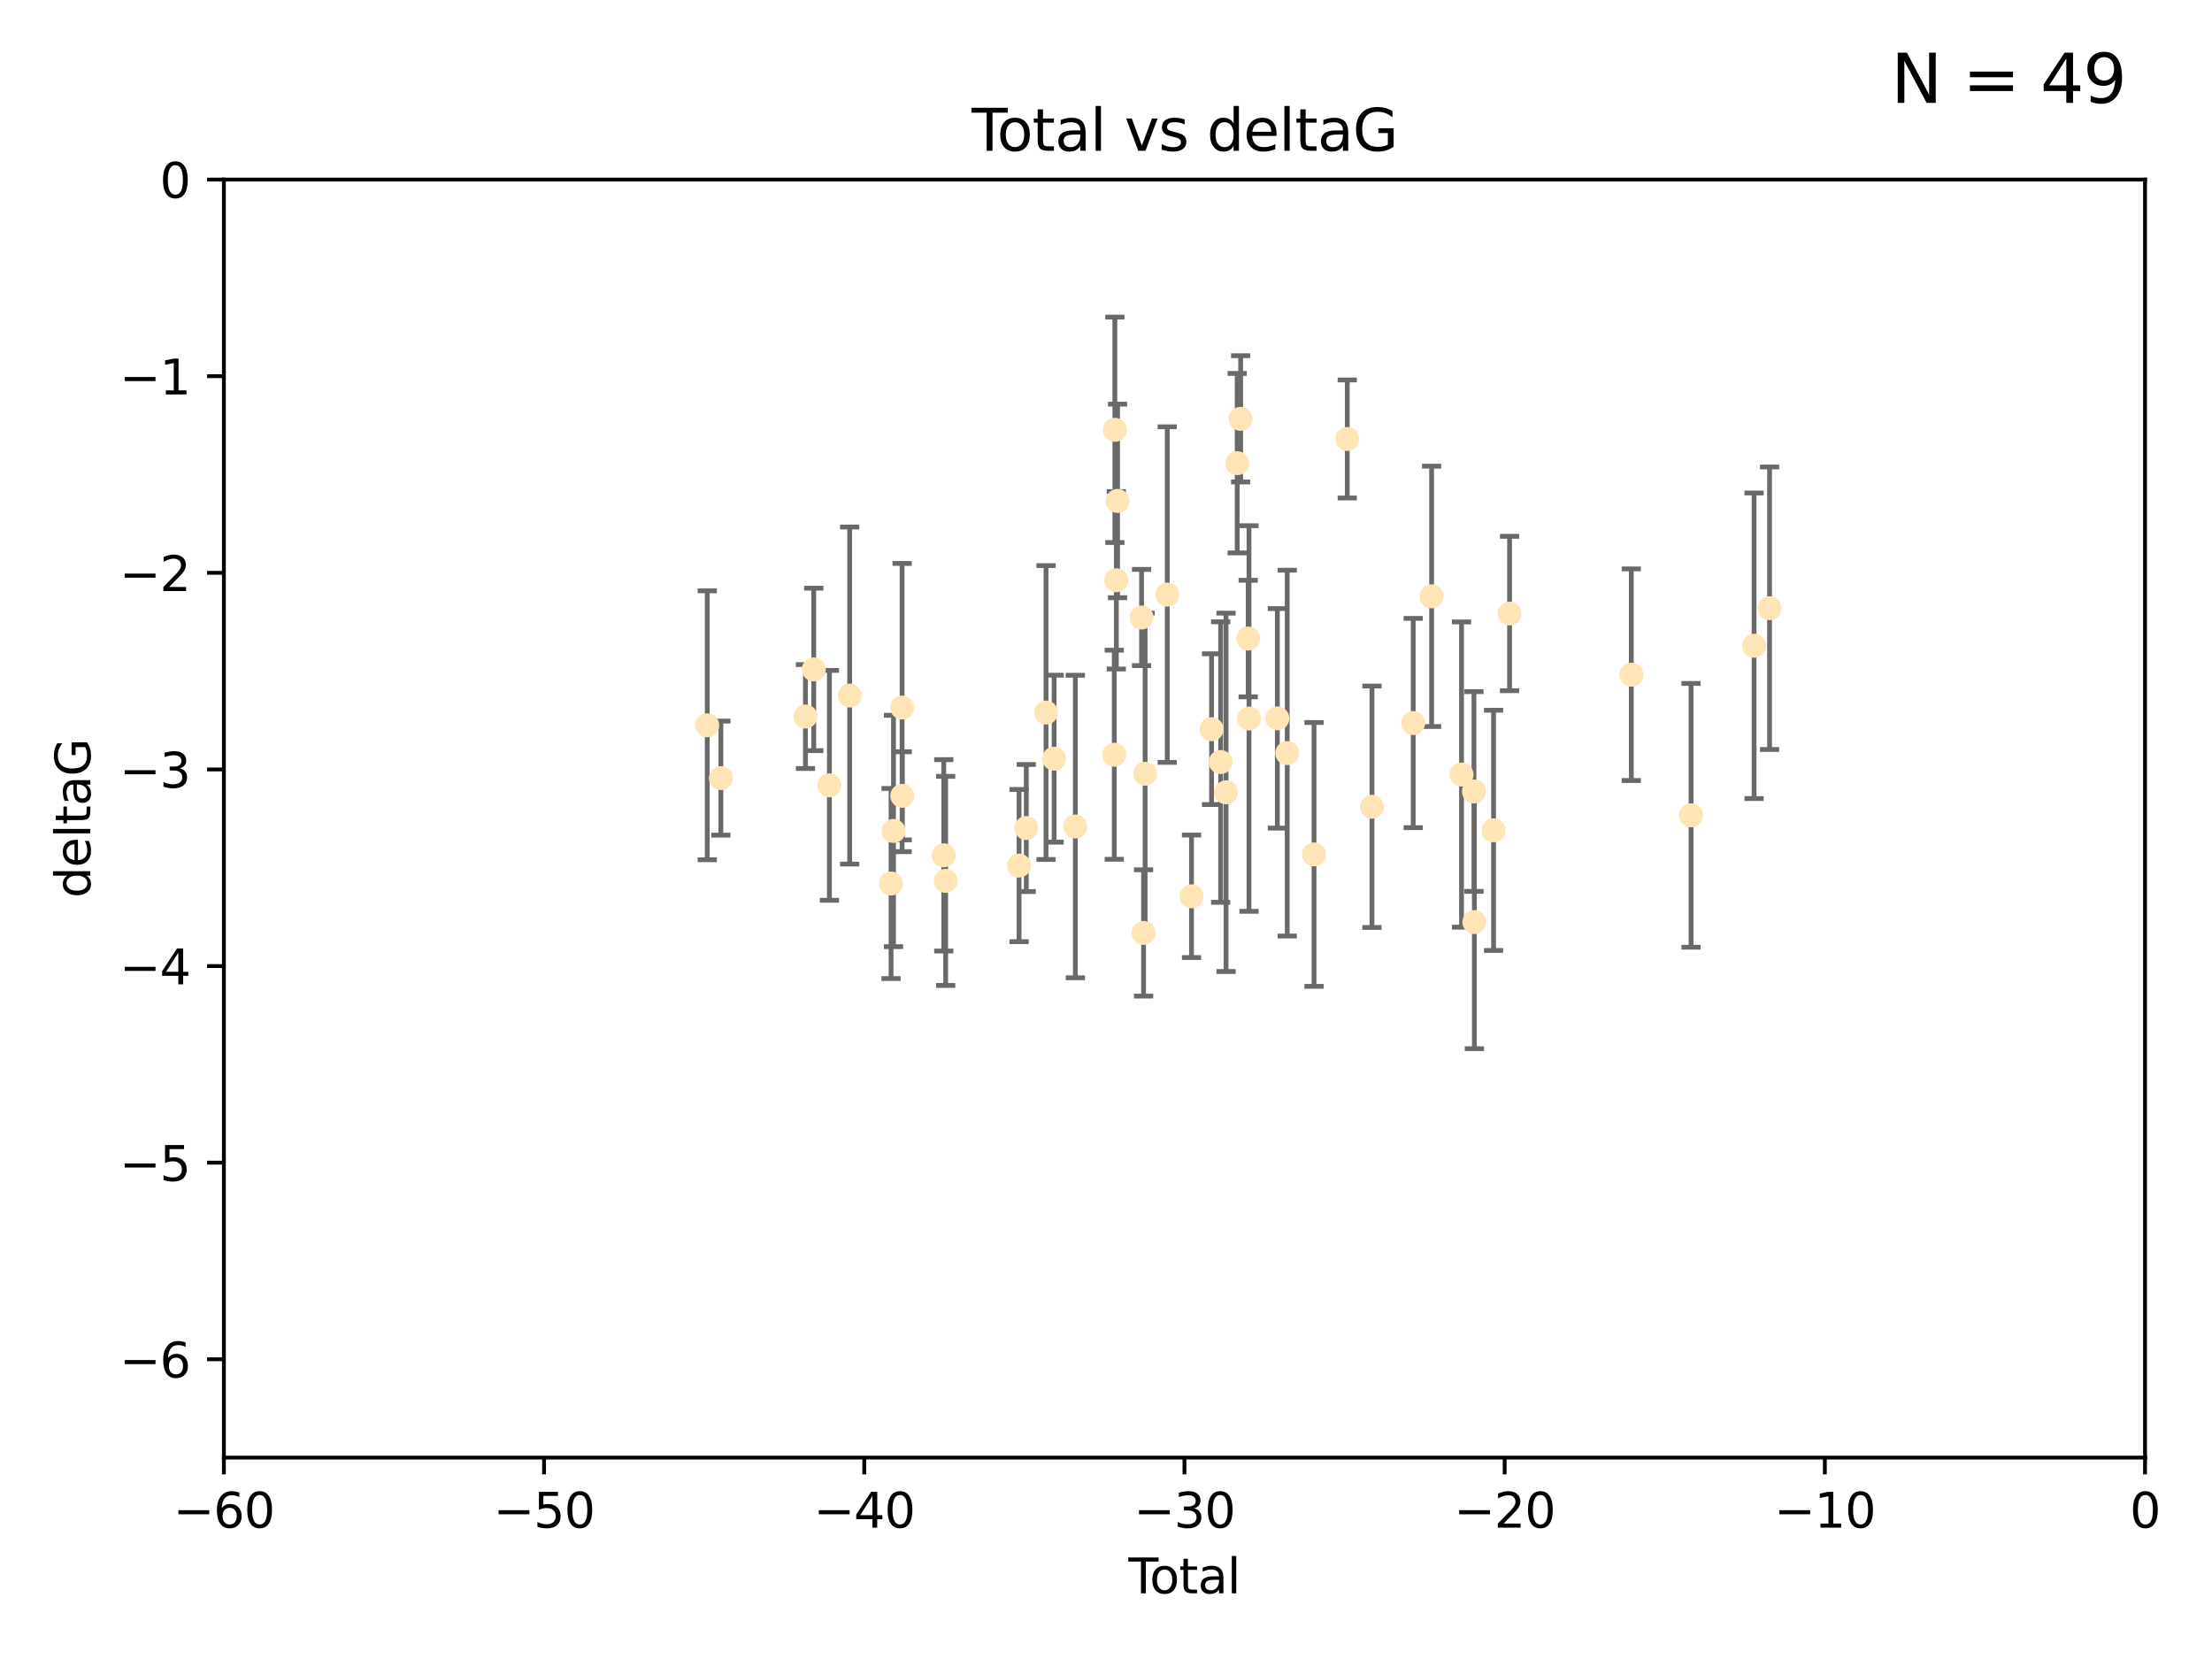<?xml version="1.0" encoding="utf-8" standalone="no"?>
<!DOCTYPE svg PUBLIC "-//W3C//DTD SVG 1.1//EN"
  "http://www.w3.org/Graphics/SVG/1.1/DTD/svg11.dtd">
<svg xmlns:xlink="http://www.w3.org/1999/xlink" width="460.8pt" height="345.6pt" viewBox="0 0 460.8 345.6" xmlns="http://www.w3.org/2000/svg" version="1.1">
 <defs>
  <style type="text/css">*{stroke-linejoin: round; stroke-linecap: butt}</style>
 </defs>
 <g id="figure_1">
  <g id="patch_1">
   <path d="M 0 345.6 
L 460.8 345.6 
L 460.8 0 
L 0 0 
z
" style="fill: #ffffff"/>
  </g>
  <g id="axes_1">
   <g id="patch_2">
    <path d="M 46.64 303.64 
L 446.85 303.64 
L 446.85 37.411 
L 46.64 37.411 
z
" style="fill: #ffffff"/>
   </g>
   <g id="PathCollection_1">
    <defs>
     <path id="mcb93e9daf8" d="M 0 1.118 
C 0.297 1.118 0.581 1 0.791 0.791 
C 1 0.581 1.118 0.297 1.118 0 
C 1.118 -0.297 1 -0.581 0.791 -0.791 
C 0.581 -1 0.297 -1.118 0 -1.118 
C -0.297 -1.118 -0.581 -1 -0.791 -0.791 
C -1 -0.581 -1.118 -0.297 -1.118 0 
C -1.118 0.297 -1 0.581 -0.791 0.791 
C -0.581 1 -0.297 1.118 0 1.118 
z
" style="stroke: #ffe4b5"/>
    </defs>
    <g clip-path="url(#pc09e47e250)">
     <use xlink:href="#mcb93e9daf8" x="147.331" y="151.093" style="fill: #ffe4b5; stroke: #ffe4b5"/>
     <use xlink:href="#mcb93e9daf8" x="150.173" y="162.096" style="fill: #ffe4b5; stroke: #ffe4b5"/>
     <use xlink:href="#mcb93e9daf8" x="167.795" y="149.269" style="fill: #ffe4b5; stroke: #ffe4b5"/>
     <use xlink:href="#mcb93e9daf8" x="169.52" y="139.451" style="fill: #ffe4b5; stroke: #ffe4b5"/>
     <use xlink:href="#mcb93e9daf8" x="172.784" y="163.605" style="fill: #ffe4b5; stroke: #ffe4b5"/>
     <use xlink:href="#mcb93e9daf8" x="177" y="144.895" style="fill: #ffe4b5; stroke: #ffe4b5"/>
     <use xlink:href="#mcb93e9daf8" x="185.622" y="184.051" style="fill: #ffe4b5; stroke: #ffe4b5"/>
     <use xlink:href="#mcb93e9daf8" x="186.133" y="173.104" style="fill: #ffe4b5; stroke: #ffe4b5"/>
     <use xlink:href="#mcb93e9daf8" x="187.923" y="147.394" style="fill: #ffe4b5; stroke: #ffe4b5"/>
     <use xlink:href="#mcb93e9daf8" x="187.953" y="165.786" style="fill: #ffe4b5; stroke: #ffe4b5"/>
     <use xlink:href="#mcb93e9daf8" x="196.605" y="178.178" style="fill: #ffe4b5; stroke: #ffe4b5"/>
     <use xlink:href="#mcb93e9daf8" x="196.999" y="183.504" style="fill: #ffe4b5; stroke: #ffe4b5"/>
     <use xlink:href="#mcb93e9daf8" x="212.29" y="180.314" style="fill: #ffe4b5; stroke: #ffe4b5"/>
     <use xlink:href="#mcb93e9daf8" x="213.792" y="172.492" style="fill: #ffe4b5; stroke: #ffe4b5"/>
     <use xlink:href="#mcb93e9daf8" x="217.91" y="148.435" style="fill: #ffe4b5; stroke: #ffe4b5"/>
     <use xlink:href="#mcb93e9daf8" x="219.589" y="158.047" style="fill: #ffe4b5; stroke: #ffe4b5"/>
     <use xlink:href="#mcb93e9daf8" x="224.013" y="172.182" style="fill: #ffe4b5; stroke: #ffe4b5"/>
     <use xlink:href="#mcb93e9daf8" x="232.122" y="157.227" style="fill: #ffe4b5; stroke: #ffe4b5"/>
     <use xlink:href="#mcb93e9daf8" x="232.245" y="89.537" style="fill: #ffe4b5; stroke: #ffe4b5"/>
     <use xlink:href="#mcb93e9daf8" x="232.552" y="120.882" style="fill: #ffe4b5; stroke: #ffe4b5"/>
     <use xlink:href="#mcb93e9daf8" x="232.81" y="104.354" style="fill: #ffe4b5; stroke: #ffe4b5"/>
     <use xlink:href="#mcb93e9daf8" x="237.81" y="128.636" style="fill: #ffe4b5; stroke: #ffe4b5"/>
     <use xlink:href="#mcb93e9daf8" x="238.227" y="194.346" style="fill: #ffe4b5; stroke: #ffe4b5"/>
     <use xlink:href="#mcb93e9daf8" x="238.551" y="161.2" style="fill: #ffe4b5; stroke: #ffe4b5"/>
     <use xlink:href="#mcb93e9daf8" x="243.161" y="123.863" style="fill: #ffe4b5; stroke: #ffe4b5"/>
     <use xlink:href="#mcb93e9daf8" x="248.213" y="186.716" style="fill: #ffe4b5; stroke: #ffe4b5"/>
     <use xlink:href="#mcb93e9daf8" x="252.395" y="151.902" style="fill: #ffe4b5; stroke: #ffe4b5"/>
     <use xlink:href="#mcb93e9daf8" x="254.283" y="158.751" style="fill: #ffe4b5; stroke: #ffe4b5"/>
     <use xlink:href="#mcb93e9daf8" x="255.407" y="165.056" style="fill: #ffe4b5; stroke: #ffe4b5"/>
     <use xlink:href="#mcb93e9daf8" x="257.73" y="96.489" style="fill: #ffe4b5; stroke: #ffe4b5"/>
     <use xlink:href="#mcb93e9daf8" x="258.45" y="87.252" style="fill: #ffe4b5; stroke: #ffe4b5"/>
     <use xlink:href="#mcb93e9daf8" x="260.021" y="133.023" style="fill: #ffe4b5; stroke: #ffe4b5"/>
     <use xlink:href="#mcb93e9daf8" x="260.189" y="149.679" style="fill: #ffe4b5; stroke: #ffe4b5"/>
     <use xlink:href="#mcb93e9daf8" x="266.094" y="149.646" style="fill: #ffe4b5; stroke: #ffe4b5"/>
     <use xlink:href="#mcb93e9daf8" x="268.156" y="156.886" style="fill: #ffe4b5; stroke: #ffe4b5"/>
     <use xlink:href="#mcb93e9daf8" x="273.735" y="177.992" style="fill: #ffe4b5; stroke: #ffe4b5"/>
     <use xlink:href="#mcb93e9daf8" x="280.661" y="91.447" style="fill: #ffe4b5; stroke: #ffe4b5"/>
     <use xlink:href="#mcb93e9daf8" x="285.803" y="168.063" style="fill: #ffe4b5; stroke: #ffe4b5"/>
     <use xlink:href="#mcb93e9daf8" x="294.397" y="150.623" style="fill: #ffe4b5; stroke: #ffe4b5"/>
     <use xlink:href="#mcb93e9daf8" x="298.231" y="124.229" style="fill: #ffe4b5; stroke: #ffe4b5"/>
     <use xlink:href="#mcb93e9daf8" x="304.464" y="161.352" style="fill: #ffe4b5; stroke: #ffe4b5"/>
     <use xlink:href="#mcb93e9daf8" x="307.055" y="164.883" style="fill: #ffe4b5; stroke: #ffe4b5"/>
     <use xlink:href="#mcb93e9daf8" x="307.139" y="192.085" style="fill: #ffe4b5; stroke: #ffe4b5"/>
     <use xlink:href="#mcb93e9daf8" x="311.139" y="172.978" style="fill: #ffe4b5; stroke: #ffe4b5"/>
     <use xlink:href="#mcb93e9daf8" x="314.472" y="127.806" style="fill: #ffe4b5; stroke: #ffe4b5"/>
     <use xlink:href="#mcb93e9daf8" x="339.829" y="140.551" style="fill: #ffe4b5; stroke: #ffe4b5"/>
     <use xlink:href="#mcb93e9daf8" x="352.276" y="169.85" style="fill: #ffe4b5; stroke: #ffe4b5"/>
     <use xlink:href="#mcb93e9daf8" x="365.409" y="134.525" style="fill: #ffe4b5; stroke: #ffe4b5"/>
     <use xlink:href="#mcb93e9daf8" x="368.631" y="126.704" style="fill: #ffe4b5; stroke: #ffe4b5"/>
    </g>
   </g>
   <g id="matplotlib.axis_1">
    <g id="xtick_1">
     <g id="line2d_1">
      <defs>
       <path id="m2b3934ad7c" d="M 0 0 
L 0 3.5 
" style="stroke: #000000; stroke-width: 0.8"/>
      </defs>
      <g>
       <use xlink:href="#m2b3934ad7c" x="46.64" y="303.64" style="stroke: #000000; stroke-width: 0.8"/>
      </g>
     </g>
     <g id="text_1">
      <!-- −60 -->
      <g transform="translate(36.088 318.238)scale(0.1 -0.1)">
       <defs>
        <path id="DejaVuSans-2212" d="M 678 2272 
L 4684 2272 
L 4684 1741 
L 678 1741 
L 678 2272 
z
" transform="scale(0.016)"/>
        <path id="DejaVuSans-36" d="M 2113 2584 
Q 1688 2584 1439 2293 
Q 1191 2003 1191 1497 
Q 1191 994 1439 701 
Q 1688 409 2113 409 
Q 2538 409 2786 701 
Q 3034 994 3034 1497 
Q 3034 2003 2786 2293 
Q 2538 2584 2113 2584 
z
M 3366 4563 
L 3366 3988 
Q 3128 4100 2886 4159 
Q 2644 4219 2406 4219 
Q 1781 4219 1451 3797 
Q 1122 3375 1075 2522 
Q 1259 2794 1537 2939 
Q 1816 3084 2150 3084 
Q 2853 3084 3261 2657 
Q 3669 2231 3669 1497 
Q 3669 778 3244 343 
Q 2819 -91 2113 -91 
Q 1303 -91 875 529 
Q 447 1150 447 2328 
Q 447 3434 972 4092 
Q 1497 4750 2381 4750 
Q 2619 4750 2861 4703 
Q 3103 4656 3366 4563 
z
" transform="scale(0.016)"/>
        <path id="DejaVuSans-30" d="M 2034 4250 
Q 1547 4250 1301 3770 
Q 1056 3291 1056 2328 
Q 1056 1369 1301 889 
Q 1547 409 2034 409 
Q 2525 409 2770 889 
Q 3016 1369 3016 2328 
Q 3016 3291 2770 3770 
Q 2525 4250 2034 4250 
z
M 2034 4750 
Q 2819 4750 3233 4129 
Q 3647 3509 3647 2328 
Q 3647 1150 3233 529 
Q 2819 -91 2034 -91 
Q 1250 -91 836 529 
Q 422 1150 422 2328 
Q 422 3509 836 4129 
Q 1250 4750 2034 4750 
z
" transform="scale(0.016)"/>
       </defs>
       <use xlink:href="#DejaVuSans-2212"/>
       <use xlink:href="#DejaVuSans-36" x="83.789"/>
       <use xlink:href="#DejaVuSans-30" x="147.412"/>
      </g>
     </g>
    </g>
    <g id="xtick_2">
     <g id="line2d_2">
      <g>
       <use xlink:href="#m2b3934ad7c" x="113.342" y="303.64" style="stroke: #000000; stroke-width: 0.8"/>
      </g>
     </g>
     <g id="text_2">
      <!-- −50 -->
      <g transform="translate(102.789 318.238)scale(0.1 -0.1)">
       <defs>
        <path id="DejaVuSans-35" d="M 691 4666 
L 3169 4666 
L 3169 4134 
L 1269 4134 
L 1269 2991 
Q 1406 3038 1543 3061 
Q 1681 3084 1819 3084 
Q 2600 3084 3056 2656 
Q 3513 2228 3513 1497 
Q 3513 744 3044 326 
Q 2575 -91 1722 -91 
Q 1428 -91 1123 -41 
Q 819 9 494 109 
L 494 744 
Q 775 591 1075 516 
Q 1375 441 1709 441 
Q 2250 441 2565 725 
Q 2881 1009 2881 1497 
Q 2881 1984 2565 2268 
Q 2250 2553 1709 2553 
Q 1456 2553 1204 2497 
Q 953 2441 691 2322 
L 691 4666 
z
" transform="scale(0.016)"/>
       </defs>
       <use xlink:href="#DejaVuSans-2212"/>
       <use xlink:href="#DejaVuSans-35" x="83.789"/>
       <use xlink:href="#DejaVuSans-30" x="147.412"/>
      </g>
     </g>
    </g>
    <g id="xtick_3">
     <g id="line2d_3">
      <g>
       <use xlink:href="#m2b3934ad7c" x="180.043" y="303.64" style="stroke: #000000; stroke-width: 0.8"/>
      </g>
     </g>
     <g id="text_3">
      <!-- −40 -->
      <g transform="translate(169.491 318.238)scale(0.1 -0.1)">
       <defs>
        <path id="DejaVuSans-34" d="M 2419 4116 
L 825 1625 
L 2419 1625 
L 2419 4116 
z
M 2253 4666 
L 3047 4666 
L 3047 1625 
L 3713 1625 
L 3713 1100 
L 3047 1100 
L 3047 0 
L 2419 0 
L 2419 1100 
L 313 1100 
L 313 1709 
L 2253 4666 
z
" transform="scale(0.016)"/>
       </defs>
       <use xlink:href="#DejaVuSans-2212"/>
       <use xlink:href="#DejaVuSans-34" x="83.789"/>
       <use xlink:href="#DejaVuSans-30" x="147.412"/>
      </g>
     </g>
    </g>
    <g id="xtick_4">
     <g id="line2d_4">
      <g>
       <use xlink:href="#m2b3934ad7c" x="246.745" y="303.64" style="stroke: #000000; stroke-width: 0.8"/>
      </g>
     </g>
     <g id="text_4">
      <!-- −30 -->
      <g transform="translate(236.193 318.238)scale(0.1 -0.1)">
       <defs>
        <path id="DejaVuSans-33" d="M 2597 2516 
Q 3050 2419 3304 2112 
Q 3559 1806 3559 1356 
Q 3559 666 3084 287 
Q 2609 -91 1734 -91 
Q 1441 -91 1130 -33 
Q 819 25 488 141 
L 488 750 
Q 750 597 1062 519 
Q 1375 441 1716 441 
Q 2309 441 2620 675 
Q 2931 909 2931 1356 
Q 2931 1769 2642 2001 
Q 2353 2234 1838 2234 
L 1294 2234 
L 1294 2753 
L 1863 2753 
Q 2328 2753 2575 2939 
Q 2822 3125 2822 3475 
Q 2822 3834 2567 4026 
Q 2313 4219 1838 4219 
Q 1578 4219 1281 4162 
Q 984 4106 628 3988 
L 628 4550 
Q 988 4650 1302 4700 
Q 1616 4750 1894 4750 
Q 2613 4750 3031 4423 
Q 3450 4097 3450 3541 
Q 3450 3153 3228 2886 
Q 3006 2619 2597 2516 
z
" transform="scale(0.016)"/>
       </defs>
       <use xlink:href="#DejaVuSans-2212"/>
       <use xlink:href="#DejaVuSans-33" x="83.789"/>
       <use xlink:href="#DejaVuSans-30" x="147.412"/>
      </g>
     </g>
    </g>
    <g id="xtick_5">
     <g id="line2d_5">
      <g>
       <use xlink:href="#m2b3934ad7c" x="313.447" y="303.64" style="stroke: #000000; stroke-width: 0.8"/>
      </g>
     </g>
     <g id="text_5">
      <!-- −20 -->
      <g transform="translate(302.894 318.238)scale(0.1 -0.1)">
       <defs>
        <path id="DejaVuSans-32" d="M 1228 531 
L 3431 531 
L 3431 0 
L 469 0 
L 469 531 
Q 828 903 1448 1529 
Q 2069 2156 2228 2338 
Q 2531 2678 2651 2914 
Q 2772 3150 2772 3378 
Q 2772 3750 2511 3984 
Q 2250 4219 1831 4219 
Q 1534 4219 1204 4116 
Q 875 4013 500 3803 
L 500 4441 
Q 881 4594 1212 4672 
Q 1544 4750 1819 4750 
Q 2544 4750 2975 4387 
Q 3406 4025 3406 3419 
Q 3406 3131 3298 2873 
Q 3191 2616 2906 2266 
Q 2828 2175 2409 1742 
Q 1991 1309 1228 531 
z
" transform="scale(0.016)"/>
       </defs>
       <use xlink:href="#DejaVuSans-2212"/>
       <use xlink:href="#DejaVuSans-32" x="83.789"/>
       <use xlink:href="#DejaVuSans-30" x="147.412"/>
      </g>
     </g>
    </g>
    <g id="xtick_6">
     <g id="line2d_6">
      <g>
       <use xlink:href="#m2b3934ad7c" x="380.148" y="303.64" style="stroke: #000000; stroke-width: 0.8"/>
      </g>
     </g>
     <g id="text_6">
      <!-- −10 -->
      <g transform="translate(369.596 318.238)scale(0.1 -0.1)">
       <defs>
        <path id="DejaVuSans-31" d="M 794 531 
L 1825 531 
L 1825 4091 
L 703 3866 
L 703 4441 
L 1819 4666 
L 2450 4666 
L 2450 531 
L 3481 531 
L 3481 0 
L 794 0 
L 794 531 
z
" transform="scale(0.016)"/>
       </defs>
       <use xlink:href="#DejaVuSans-2212"/>
       <use xlink:href="#DejaVuSans-31" x="83.789"/>
       <use xlink:href="#DejaVuSans-30" x="147.412"/>
      </g>
     </g>
    </g>
    <g id="xtick_7">
     <g id="line2d_7">
      <g>
       <use xlink:href="#m2b3934ad7c" x="446.85" y="303.64" style="stroke: #000000; stroke-width: 0.8"/>
      </g>
     </g>
     <g id="text_7">
      <!-- 0 -->
      <g transform="translate(443.669 318.238)scale(0.1 -0.1)">
       <use xlink:href="#DejaVuSans-30"/>
      </g>
     </g>
    </g>
    <g id="text_8">
     <!-- Total -->
     <g transform="translate(235.068 331.917)scale(0.1 -0.1)">
      <defs>
       <path id="DejaVuSans-54" d="M -19 4666 
L 3928 4666 
L 3928 4134 
L 2272 4134 
L 2272 0 
L 1638 0 
L 1638 4134 
L -19 4134 
L -19 4666 
z
" transform="scale(0.016)"/>
       <path id="DejaVuSans-6f" d="M 1959 3097 
Q 1497 3097 1228 2736 
Q 959 2375 959 1747 
Q 959 1119 1226 758 
Q 1494 397 1959 397 
Q 2419 397 2687 759 
Q 2956 1122 2956 1747 
Q 2956 2369 2687 2733 
Q 2419 3097 1959 3097 
z
M 1959 3584 
Q 2709 3584 3137 3096 
Q 3566 2609 3566 1747 
Q 3566 888 3137 398 
Q 2709 -91 1959 -91 
Q 1206 -91 779 398 
Q 353 888 353 1747 
Q 353 2609 779 3096 
Q 1206 3584 1959 3584 
z
" transform="scale(0.016)"/>
       <path id="DejaVuSans-74" d="M 1172 4494 
L 1172 3500 
L 2356 3500 
L 2356 3053 
L 1172 3053 
L 1172 1153 
Q 1172 725 1289 603 
Q 1406 481 1766 481 
L 2356 481 
L 2356 0 
L 1766 0 
Q 1100 0 847 248 
Q 594 497 594 1153 
L 594 3053 
L 172 3053 
L 172 3500 
L 594 3500 
L 594 4494 
L 1172 4494 
z
" transform="scale(0.016)"/>
       <path id="DejaVuSans-61" d="M 2194 1759 
Q 1497 1759 1228 1600 
Q 959 1441 959 1056 
Q 959 750 1161 570 
Q 1363 391 1709 391 
Q 2188 391 2477 730 
Q 2766 1069 2766 1631 
L 2766 1759 
L 2194 1759 
z
M 3341 1997 
L 3341 0 
L 2766 0 
L 2766 531 
Q 2569 213 2275 61 
Q 1981 -91 1556 -91 
Q 1019 -91 701 211 
Q 384 513 384 1019 
Q 384 1609 779 1909 
Q 1175 2209 1959 2209 
L 2766 2209 
L 2766 2266 
Q 2766 2663 2505 2880 
Q 2244 3097 1772 3097 
Q 1472 3097 1187 3025 
Q 903 2953 641 2809 
L 641 3341 
Q 956 3463 1253 3523 
Q 1550 3584 1831 3584 
Q 2591 3584 2966 3190 
Q 3341 2797 3341 1997 
z
" transform="scale(0.016)"/>
       <path id="DejaVuSans-6c" d="M 603 4863 
L 1178 4863 
L 1178 0 
L 603 0 
L 603 4863 
z
" transform="scale(0.016)"/>
      </defs>
      <use xlink:href="#DejaVuSans-54"/>
      <use xlink:href="#DejaVuSans-6f" x="44.084"/>
      <use xlink:href="#DejaVuSans-74" x="105.266"/>
      <use xlink:href="#DejaVuSans-61" x="144.475"/>
      <use xlink:href="#DejaVuSans-6c" x="205.754"/>
     </g>
    </g>
   </g>
   <g id="matplotlib.axis_2">
    <g id="ytick_1">
     <g id="line2d_8">
      <defs>
       <path id="m289bfaf628" d="M 0 0 
L -3.5 0 
" style="stroke: #000000; stroke-width: 0.8"/>
      </defs>
      <g>
       <use xlink:href="#m289bfaf628" x="46.64" y="283.161" style="stroke: #000000; stroke-width: 0.8"/>
      </g>
     </g>
     <g id="text_9">
      <!-- −6 -->
      <g transform="translate(24.898 286.96)scale(0.1 -0.1)">
       <use xlink:href="#DejaVuSans-2212"/>
       <use xlink:href="#DejaVuSans-36" x="83.789"/>
      </g>
     </g>
    </g>
    <g id="ytick_2">
     <g id="line2d_9">
      <g>
       <use xlink:href="#m289bfaf628" x="46.64" y="242.203" style="stroke: #000000; stroke-width: 0.8"/>
      </g>
     </g>
     <g id="text_10">
      <!-- −5 -->
      <g transform="translate(24.898 246.002)scale(0.1 -0.1)">
       <use xlink:href="#DejaVuSans-2212"/>
       <use xlink:href="#DejaVuSans-35" x="83.789"/>
      </g>
     </g>
    </g>
    <g id="ytick_3">
     <g id="line2d_10">
      <g>
       <use xlink:href="#m289bfaf628" x="46.64" y="201.244" style="stroke: #000000; stroke-width: 0.8"/>
      </g>
     </g>
     <g id="text_11">
      <!-- −4 -->
      <g transform="translate(24.898 205.044)scale(0.1 -0.1)">
       <use xlink:href="#DejaVuSans-2212"/>
       <use xlink:href="#DejaVuSans-34" x="83.789"/>
      </g>
     </g>
    </g>
    <g id="ytick_4">
     <g id="line2d_11">
      <g>
       <use xlink:href="#m289bfaf628" x="46.64" y="160.286" style="stroke: #000000; stroke-width: 0.8"/>
      </g>
     </g>
     <g id="text_12">
      <!-- −3 -->
      <g transform="translate(24.898 164.085)scale(0.1 -0.1)">
       <use xlink:href="#DejaVuSans-2212"/>
       <use xlink:href="#DejaVuSans-33" x="83.789"/>
      </g>
     </g>
    </g>
    <g id="ytick_5">
     <g id="line2d_12">
      <g>
       <use xlink:href="#m289bfaf628" x="46.64" y="119.328" style="stroke: #000000; stroke-width: 0.8"/>
      </g>
     </g>
     <g id="text_13">
      <!-- −2 -->
      <g transform="translate(24.898 123.127)scale(0.1 -0.1)">
       <use xlink:href="#DejaVuSans-2212"/>
       <use xlink:href="#DejaVuSans-32" x="83.789"/>
      </g>
     </g>
    </g>
    <g id="ytick_6">
     <g id="line2d_13">
      <g>
       <use xlink:href="#m289bfaf628" x="46.64" y="78.369" style="stroke: #000000; stroke-width: 0.8"/>
      </g>
     </g>
     <g id="text_14">
      <!-- −1 -->
      <g transform="translate(24.898 82.169)scale(0.1 -0.1)">
       <use xlink:href="#DejaVuSans-2212"/>
       <use xlink:href="#DejaVuSans-31" x="83.789"/>
      </g>
     </g>
    </g>
    <g id="ytick_7">
     <g id="line2d_14">
      <g>
       <use xlink:href="#m289bfaf628" x="46.64" y="37.411" style="stroke: #000000; stroke-width: 0.8"/>
      </g>
     </g>
     <g id="text_15">
      <!-- 0 -->
      <g transform="translate(33.278 41.21)scale(0.1 -0.1)">
       <use xlink:href="#DejaVuSans-30"/>
      </g>
     </g>
    </g>
    <g id="text_16">
     <!-- deltaG -->
     <g transform="translate(18.818 187.064)rotate(-90)scale(0.1 -0.1)">
      <defs>
       <path id="DejaVuSans-64" d="M 2906 2969 
L 2906 4863 
L 3481 4863 
L 3481 0 
L 2906 0 
L 2906 525 
Q 2725 213 2448 61 
Q 2172 -91 1784 -91 
Q 1150 -91 751 415 
Q 353 922 353 1747 
Q 353 2572 751 3078 
Q 1150 3584 1784 3584 
Q 2172 3584 2448 3432 
Q 2725 3281 2906 2969 
z
M 947 1747 
Q 947 1113 1208 752 
Q 1469 391 1925 391 
Q 2381 391 2643 752 
Q 2906 1113 2906 1747 
Q 2906 2381 2643 2742 
Q 2381 3103 1925 3103 
Q 1469 3103 1208 2742 
Q 947 2381 947 1747 
z
" transform="scale(0.016)"/>
       <path id="DejaVuSans-65" d="M 3597 1894 
L 3597 1613 
L 953 1613 
Q 991 1019 1311 708 
Q 1631 397 2203 397 
Q 2534 397 2845 478 
Q 3156 559 3463 722 
L 3463 178 
Q 3153 47 2828 -22 
Q 2503 -91 2169 -91 
Q 1331 -91 842 396 
Q 353 884 353 1716 
Q 353 2575 817 3079 
Q 1281 3584 2069 3584 
Q 2775 3584 3186 3129 
Q 3597 2675 3597 1894 
z
M 3022 2063 
Q 3016 2534 2758 2815 
Q 2500 3097 2075 3097 
Q 1594 3097 1305 2825 
Q 1016 2553 972 2059 
L 3022 2063 
z
" transform="scale(0.016)"/>
       <path id="DejaVuSans-47" d="M 3809 666 
L 3809 1919 
L 2778 1919 
L 2778 2438 
L 4434 2438 
L 4434 434 
Q 4069 175 3628 42 
Q 3188 -91 2688 -91 
Q 1594 -91 976 548 
Q 359 1188 359 2328 
Q 359 3472 976 4111 
Q 1594 4750 2688 4750 
Q 3144 4750 3555 4637 
Q 3966 4525 4313 4306 
L 4313 3634 
Q 3963 3931 3569 4081 
Q 3175 4231 2741 4231 
Q 1884 4231 1454 3753 
Q 1025 3275 1025 2328 
Q 1025 1384 1454 906 
Q 1884 428 2741 428 
Q 3075 428 3337 486 
Q 3600 544 3809 666 
z
" transform="scale(0.016)"/>
      </defs>
      <use xlink:href="#DejaVuSans-64"/>
      <use xlink:href="#DejaVuSans-65" x="63.477"/>
      <use xlink:href="#DejaVuSans-6c" x="125"/>
      <use xlink:href="#DejaVuSans-74" x="152.783"/>
      <use xlink:href="#DejaVuSans-61" x="191.992"/>
      <use xlink:href="#DejaVuSans-47" x="253.271"/>
     </g>
    </g>
   </g>
   <g id="LineCollection_1">
    <path d="M 147.331 179.105 
L 147.331 123.081 
" clip-path="url(#pc09e47e250)" style="fill: none; stroke: #696969"/>
    <path d="M 150.173 173.975 
L 150.173 150.217 
" clip-path="url(#pc09e47e250)" style="fill: none; stroke: #696969"/>
    <path d="M 167.795 160.097 
L 167.795 138.441 
" clip-path="url(#pc09e47e250)" style="fill: none; stroke: #696969"/>
    <path d="M 169.52 156.37 
L 169.52 122.532 
" clip-path="url(#pc09e47e250)" style="fill: none; stroke: #696969"/>
    <path d="M 172.784 187.546 
L 172.784 139.663 
" clip-path="url(#pc09e47e250)" style="fill: none; stroke: #696969"/>
    <path d="M 177 180.004 
L 177 109.787 
" clip-path="url(#pc09e47e250)" style="fill: none; stroke: #696969"/>
    <path d="M 185.622 203.851 
L 185.622 164.251 
" clip-path="url(#pc09e47e250)" style="fill: none; stroke: #696969"/>
    <path d="M 186.133 197.203 
L 186.133 149.004 
" clip-path="url(#pc09e47e250)" style="fill: none; stroke: #696969"/>
    <path d="M 187.923 177.412 
L 187.923 117.375 
" clip-path="url(#pc09e47e250)" style="fill: none; stroke: #696969"/>
    <path d="M 187.953 174.963 
L 187.953 156.61 
" clip-path="url(#pc09e47e250)" style="fill: none; stroke: #696969"/>
    <path d="M 196.605 198.113 
L 196.605 158.243 
" clip-path="url(#pc09e47e250)" style="fill: none; stroke: #696969"/>
    <path d="M 196.999 205.282 
L 196.999 161.726 
" clip-path="url(#pc09e47e250)" style="fill: none; stroke: #696969"/>
    <path d="M 212.29 196.167 
L 212.29 164.461 
" clip-path="url(#pc09e47e250)" style="fill: none; stroke: #696969"/>
    <path d="M 213.792 185.723 
L 213.792 159.262 
" clip-path="url(#pc09e47e250)" style="fill: none; stroke: #696969"/>
    <path d="M 217.91 179.044 
L 217.91 117.826 
" clip-path="url(#pc09e47e250)" style="fill: none; stroke: #696969"/>
    <path d="M 219.589 175.437 
L 219.589 140.656 
" clip-path="url(#pc09e47e250)" style="fill: none; stroke: #696969"/>
    <path d="M 224.013 203.694 
L 224.013 140.669 
" clip-path="url(#pc09e47e250)" style="fill: none; stroke: #696969"/>
    <path d="M 232.122 179.006 
L 232.122 135.448 
" clip-path="url(#pc09e47e250)" style="fill: none; stroke: #696969"/>
    <path d="M 232.245 113.015 
L 232.245 66.058 
" clip-path="url(#pc09e47e250)" style="fill: none; stroke: #696969"/>
    <path d="M 232.552 139.361 
L 232.552 102.403 
" clip-path="url(#pc09e47e250)" style="fill: none; stroke: #696969"/>
    <path d="M 232.81 124.515 
L 232.81 84.193 
" clip-path="url(#pc09e47e250)" style="fill: none; stroke: #696969"/>
    <path d="M 237.81 138.659 
L 237.81 118.614 
" clip-path="url(#pc09e47e250)" style="fill: none; stroke: #696969"/>
    <path d="M 238.227 207.499 
L 238.227 181.192 
" clip-path="url(#pc09e47e250)" style="fill: none; stroke: #696969"/>
    <path d="M 238.551 194.662 
L 238.551 127.738 
" clip-path="url(#pc09e47e250)" style="fill: none; stroke: #696969"/>
    <path d="M 243.161 158.819 
L 243.161 88.907 
" clip-path="url(#pc09e47e250)" style="fill: none; stroke: #696969"/>
    <path d="M 248.213 199.481 
L 248.213 173.951 
" clip-path="url(#pc09e47e250)" style="fill: none; stroke: #696969"/>
    <path d="M 252.395 167.606 
L 252.395 136.199 
" clip-path="url(#pc09e47e250)" style="fill: none; stroke: #696969"/>
    <path d="M 254.283 187.971 
L 254.283 129.531 
" clip-path="url(#pc09e47e250)" style="fill: none; stroke: #696969"/>
    <path d="M 255.407 202.384 
L 255.407 127.728 
" clip-path="url(#pc09e47e250)" style="fill: none; stroke: #696969"/>
    <path d="M 257.73 115.182 
L 257.73 77.796 
" clip-path="url(#pc09e47e250)" style="fill: none; stroke: #696969"/>
    <path d="M 258.45 100.399 
L 258.45 74.106 
" clip-path="url(#pc09e47e250)" style="fill: none; stroke: #696969"/>
    <path d="M 260.021 145.163 
L 260.021 120.882 
" clip-path="url(#pc09e47e250)" style="fill: none; stroke: #696969"/>
    <path d="M 260.189 189.845 
L 260.189 109.513 
" clip-path="url(#pc09e47e250)" style="fill: none; stroke: #696969"/>
    <path d="M 266.094 172.51 
L 266.094 126.782 
" clip-path="url(#pc09e47e250)" style="fill: none; stroke: #696969"/>
    <path d="M 268.156 194.992 
L 268.156 118.78 
" clip-path="url(#pc09e47e250)" style="fill: none; stroke: #696969"/>
    <path d="M 273.735 205.474 
L 273.735 150.51 
" clip-path="url(#pc09e47e250)" style="fill: none; stroke: #696969"/>
    <path d="M 280.661 103.738 
L 280.661 79.157 
" clip-path="url(#pc09e47e250)" style="fill: none; stroke: #696969"/>
    <path d="M 285.803 193.209 
L 285.803 142.916 
" clip-path="url(#pc09e47e250)" style="fill: none; stroke: #696969"/>
    <path d="M 294.397 172.423 
L 294.397 128.822 
" clip-path="url(#pc09e47e250)" style="fill: none; stroke: #696969"/>
    <path d="M 298.231 151.347 
L 298.231 97.112 
" clip-path="url(#pc09e47e250)" style="fill: none; stroke: #696969"/>
    <path d="M 304.464 193.142 
L 304.464 129.562 
" clip-path="url(#pc09e47e250)" style="fill: none; stroke: #696969"/>
    <path d="M 307.055 185.689 
L 307.055 144.076 
" clip-path="url(#pc09e47e250)" style="fill: none; stroke: #696969"/>
    <path d="M 307.139 218.466 
L 307.139 165.704 
" clip-path="url(#pc09e47e250)" style="fill: none; stroke: #696969"/>
    <path d="M 311.139 198 
L 311.139 147.956 
" clip-path="url(#pc09e47e250)" style="fill: none; stroke: #696969"/>
    <path d="M 314.472 143.888 
L 314.472 111.724 
" clip-path="url(#pc09e47e250)" style="fill: none; stroke: #696969"/>
    <path d="M 339.829 162.593 
L 339.829 118.509 
" clip-path="url(#pc09e47e250)" style="fill: none; stroke: #696969"/>
    <path d="M 352.276 197.329 
L 352.276 142.371 
" clip-path="url(#pc09e47e250)" style="fill: none; stroke: #696969"/>
    <path d="M 365.409 166.354 
L 365.409 102.696 
" clip-path="url(#pc09e47e250)" style="fill: none; stroke: #696969"/>
    <path d="M 368.631 156.131 
L 368.631 97.276 
" clip-path="url(#pc09e47e250)" style="fill: none; stroke: #696969"/>
   </g>
   <g id="line2d_15">
    <defs>
     <path id="m8b9719e539" d="M 2 0 
L -2 -0 
" style="stroke: #696969"/>
    </defs>
    <g clip-path="url(#pc09e47e250)">
     <use xlink:href="#m8b9719e539" x="147.331" y="179.105" style="fill: #696969; stroke: #696969"/>
     <use xlink:href="#m8b9719e539" x="150.173" y="173.975" style="fill: #696969; stroke: #696969"/>
     <use xlink:href="#m8b9719e539" x="167.795" y="160.097" style="fill: #696969; stroke: #696969"/>
     <use xlink:href="#m8b9719e539" x="169.52" y="156.37" style="fill: #696969; stroke: #696969"/>
     <use xlink:href="#m8b9719e539" x="172.784" y="187.546" style="fill: #696969; stroke: #696969"/>
     <use xlink:href="#m8b9719e539" x="177" y="180.004" style="fill: #696969; stroke: #696969"/>
     <use xlink:href="#m8b9719e539" x="185.622" y="203.851" style="fill: #696969; stroke: #696969"/>
     <use xlink:href="#m8b9719e539" x="186.133" y="197.203" style="fill: #696969; stroke: #696969"/>
     <use xlink:href="#m8b9719e539" x="187.923" y="177.412" style="fill: #696969; stroke: #696969"/>
     <use xlink:href="#m8b9719e539" x="187.953" y="174.963" style="fill: #696969; stroke: #696969"/>
     <use xlink:href="#m8b9719e539" x="196.605" y="198.113" style="fill: #696969; stroke: #696969"/>
     <use xlink:href="#m8b9719e539" x="196.999" y="205.282" style="fill: #696969; stroke: #696969"/>
     <use xlink:href="#m8b9719e539" x="212.29" y="196.167" style="fill: #696969; stroke: #696969"/>
     <use xlink:href="#m8b9719e539" x="213.792" y="185.723" style="fill: #696969; stroke: #696969"/>
     <use xlink:href="#m8b9719e539" x="217.91" y="179.044" style="fill: #696969; stroke: #696969"/>
     <use xlink:href="#m8b9719e539" x="219.589" y="175.437" style="fill: #696969; stroke: #696969"/>
     <use xlink:href="#m8b9719e539" x="224.013" y="203.694" style="fill: #696969; stroke: #696969"/>
     <use xlink:href="#m8b9719e539" x="232.122" y="179.006" style="fill: #696969; stroke: #696969"/>
     <use xlink:href="#m8b9719e539" x="232.245" y="113.015" style="fill: #696969; stroke: #696969"/>
     <use xlink:href="#m8b9719e539" x="232.552" y="139.361" style="fill: #696969; stroke: #696969"/>
     <use xlink:href="#m8b9719e539" x="232.81" y="124.515" style="fill: #696969; stroke: #696969"/>
     <use xlink:href="#m8b9719e539" x="237.81" y="138.659" style="fill: #696969; stroke: #696969"/>
     <use xlink:href="#m8b9719e539" x="238.227" y="207.499" style="fill: #696969; stroke: #696969"/>
     <use xlink:href="#m8b9719e539" x="238.551" y="194.662" style="fill: #696969; stroke: #696969"/>
     <use xlink:href="#m8b9719e539" x="243.161" y="158.819" style="fill: #696969; stroke: #696969"/>
     <use xlink:href="#m8b9719e539" x="248.213" y="199.481" style="fill: #696969; stroke: #696969"/>
     <use xlink:href="#m8b9719e539" x="252.395" y="167.606" style="fill: #696969; stroke: #696969"/>
     <use xlink:href="#m8b9719e539" x="254.283" y="187.971" style="fill: #696969; stroke: #696969"/>
     <use xlink:href="#m8b9719e539" x="255.407" y="202.384" style="fill: #696969; stroke: #696969"/>
     <use xlink:href="#m8b9719e539" x="257.73" y="115.182" style="fill: #696969; stroke: #696969"/>
     <use xlink:href="#m8b9719e539" x="258.45" y="100.399" style="fill: #696969; stroke: #696969"/>
     <use xlink:href="#m8b9719e539" x="260.021" y="145.163" style="fill: #696969; stroke: #696969"/>
     <use xlink:href="#m8b9719e539" x="260.189" y="189.845" style="fill: #696969; stroke: #696969"/>
     <use xlink:href="#m8b9719e539" x="266.094" y="172.51" style="fill: #696969; stroke: #696969"/>
     <use xlink:href="#m8b9719e539" x="268.156" y="194.992" style="fill: #696969; stroke: #696969"/>
     <use xlink:href="#m8b9719e539" x="273.735" y="205.474" style="fill: #696969; stroke: #696969"/>
     <use xlink:href="#m8b9719e539" x="280.661" y="103.738" style="fill: #696969; stroke: #696969"/>
     <use xlink:href="#m8b9719e539" x="285.803" y="193.209" style="fill: #696969; stroke: #696969"/>
     <use xlink:href="#m8b9719e539" x="294.397" y="172.423" style="fill: #696969; stroke: #696969"/>
     <use xlink:href="#m8b9719e539" x="298.231" y="151.347" style="fill: #696969; stroke: #696969"/>
     <use xlink:href="#m8b9719e539" x="304.464" y="193.142" style="fill: #696969; stroke: #696969"/>
     <use xlink:href="#m8b9719e539" x="307.055" y="185.689" style="fill: #696969; stroke: #696969"/>
     <use xlink:href="#m8b9719e539" x="307.139" y="218.466" style="fill: #696969; stroke: #696969"/>
     <use xlink:href="#m8b9719e539" x="311.139" y="198" style="fill: #696969; stroke: #696969"/>
     <use xlink:href="#m8b9719e539" x="314.472" y="143.888" style="fill: #696969; stroke: #696969"/>
     <use xlink:href="#m8b9719e539" x="339.829" y="162.593" style="fill: #696969; stroke: #696969"/>
     <use xlink:href="#m8b9719e539" x="352.276" y="197.329" style="fill: #696969; stroke: #696969"/>
     <use xlink:href="#m8b9719e539" x="365.409" y="166.354" style="fill: #696969; stroke: #696969"/>
     <use xlink:href="#m8b9719e539" x="368.631" y="156.131" style="fill: #696969; stroke: #696969"/>
    </g>
   </g>
   <g id="line2d_16">
    <g clip-path="url(#pc09e47e250)">
     <use xlink:href="#m8b9719e539" x="147.331" y="123.081" style="fill: #696969; stroke: #696969"/>
     <use xlink:href="#m8b9719e539" x="150.173" y="150.217" style="fill: #696969; stroke: #696969"/>
     <use xlink:href="#m8b9719e539" x="167.795" y="138.441" style="fill: #696969; stroke: #696969"/>
     <use xlink:href="#m8b9719e539" x="169.52" y="122.532" style="fill: #696969; stroke: #696969"/>
     <use xlink:href="#m8b9719e539" x="172.784" y="139.663" style="fill: #696969; stroke: #696969"/>
     <use xlink:href="#m8b9719e539" x="177" y="109.787" style="fill: #696969; stroke: #696969"/>
     <use xlink:href="#m8b9719e539" x="185.622" y="164.251" style="fill: #696969; stroke: #696969"/>
     <use xlink:href="#m8b9719e539" x="186.133" y="149.004" style="fill: #696969; stroke: #696969"/>
     <use xlink:href="#m8b9719e539" x="187.923" y="117.375" style="fill: #696969; stroke: #696969"/>
     <use xlink:href="#m8b9719e539" x="187.953" y="156.61" style="fill: #696969; stroke: #696969"/>
     <use xlink:href="#m8b9719e539" x="196.605" y="158.243" style="fill: #696969; stroke: #696969"/>
     <use xlink:href="#m8b9719e539" x="196.999" y="161.726" style="fill: #696969; stroke: #696969"/>
     <use xlink:href="#m8b9719e539" x="212.29" y="164.461" style="fill: #696969; stroke: #696969"/>
     <use xlink:href="#m8b9719e539" x="213.792" y="159.262" style="fill: #696969; stroke: #696969"/>
     <use xlink:href="#m8b9719e539" x="217.91" y="117.826" style="fill: #696969; stroke: #696969"/>
     <use xlink:href="#m8b9719e539" x="219.589" y="140.656" style="fill: #696969; stroke: #696969"/>
     <use xlink:href="#m8b9719e539" x="224.013" y="140.669" style="fill: #696969; stroke: #696969"/>
     <use xlink:href="#m8b9719e539" x="232.122" y="135.448" style="fill: #696969; stroke: #696969"/>
     <use xlink:href="#m8b9719e539" x="232.245" y="66.058" style="fill: #696969; stroke: #696969"/>
     <use xlink:href="#m8b9719e539" x="232.552" y="102.403" style="fill: #696969; stroke: #696969"/>
     <use xlink:href="#m8b9719e539" x="232.81" y="84.193" style="fill: #696969; stroke: #696969"/>
     <use xlink:href="#m8b9719e539" x="237.81" y="118.614" style="fill: #696969; stroke: #696969"/>
     <use xlink:href="#m8b9719e539" x="238.227" y="181.192" style="fill: #696969; stroke: #696969"/>
     <use xlink:href="#m8b9719e539" x="238.551" y="127.738" style="fill: #696969; stroke: #696969"/>
     <use xlink:href="#m8b9719e539" x="243.161" y="88.907" style="fill: #696969; stroke: #696969"/>
     <use xlink:href="#m8b9719e539" x="248.213" y="173.951" style="fill: #696969; stroke: #696969"/>
     <use xlink:href="#m8b9719e539" x="252.395" y="136.199" style="fill: #696969; stroke: #696969"/>
     <use xlink:href="#m8b9719e539" x="254.283" y="129.531" style="fill: #696969; stroke: #696969"/>
     <use xlink:href="#m8b9719e539" x="255.407" y="127.728" style="fill: #696969; stroke: #696969"/>
     <use xlink:href="#m8b9719e539" x="257.73" y="77.796" style="fill: #696969; stroke: #696969"/>
     <use xlink:href="#m8b9719e539" x="258.45" y="74.106" style="fill: #696969; stroke: #696969"/>
     <use xlink:href="#m8b9719e539" x="260.021" y="120.882" style="fill: #696969; stroke: #696969"/>
     <use xlink:href="#m8b9719e539" x="260.189" y="109.513" style="fill: #696969; stroke: #696969"/>
     <use xlink:href="#m8b9719e539" x="266.094" y="126.782" style="fill: #696969; stroke: #696969"/>
     <use xlink:href="#m8b9719e539" x="268.156" y="118.78" style="fill: #696969; stroke: #696969"/>
     <use xlink:href="#m8b9719e539" x="273.735" y="150.51" style="fill: #696969; stroke: #696969"/>
     <use xlink:href="#m8b9719e539" x="280.661" y="79.157" style="fill: #696969; stroke: #696969"/>
     <use xlink:href="#m8b9719e539" x="285.803" y="142.916" style="fill: #696969; stroke: #696969"/>
     <use xlink:href="#m8b9719e539" x="294.397" y="128.822" style="fill: #696969; stroke: #696969"/>
     <use xlink:href="#m8b9719e539" x="298.231" y="97.112" style="fill: #696969; stroke: #696969"/>
     <use xlink:href="#m8b9719e539" x="304.464" y="129.562" style="fill: #696969; stroke: #696969"/>
     <use xlink:href="#m8b9719e539" x="307.055" y="144.076" style="fill: #696969; stroke: #696969"/>
     <use xlink:href="#m8b9719e539" x="307.139" y="165.704" style="fill: #696969; stroke: #696969"/>
     <use xlink:href="#m8b9719e539" x="311.139" y="147.956" style="fill: #696969; stroke: #696969"/>
     <use xlink:href="#m8b9719e539" x="314.472" y="111.724" style="fill: #696969; stroke: #696969"/>
     <use xlink:href="#m8b9719e539" x="339.829" y="118.509" style="fill: #696969; stroke: #696969"/>
     <use xlink:href="#m8b9719e539" x="352.276" y="142.371" style="fill: #696969; stroke: #696969"/>
     <use xlink:href="#m8b9719e539" x="365.409" y="102.696" style="fill: #696969; stroke: #696969"/>
     <use xlink:href="#m8b9719e539" x="368.631" y="97.276" style="fill: #696969; stroke: #696969"/>
    </g>
   </g>
   <g id="line2d_17">
    <defs>
     <path id="m70c2486e5a" d="M 0 2 
C 0.53 2 1.039 1.789 1.414 1.414 
C 1.789 1.039 2 0.53 2 0 
C 2 -0.53 1.789 -1.039 1.414 -1.414 
C 1.039 -1.789 0.53 -2 0 -2 
C -0.53 -2 -1.039 -1.789 -1.414 -1.414 
C -1.789 -1.039 -2 -0.53 -2 0 
C -2 0.53 -1.789 1.039 -1.414 1.414 
C -1.039 1.789 -0.53 2 0 2 
z
" style="stroke: #ffe4b5"/>
    </defs>
    <g clip-path="url(#pc09e47e250)">
     <use xlink:href="#m70c2486e5a" x="147.331" y="151.093" style="fill: #ffe4b5; stroke: #ffe4b5"/>
     <use xlink:href="#m70c2486e5a" x="150.173" y="162.096" style="fill: #ffe4b5; stroke: #ffe4b5"/>
     <use xlink:href="#m70c2486e5a" x="167.795" y="149.269" style="fill: #ffe4b5; stroke: #ffe4b5"/>
     <use xlink:href="#m70c2486e5a" x="169.52" y="139.451" style="fill: #ffe4b5; stroke: #ffe4b5"/>
     <use xlink:href="#m70c2486e5a" x="172.784" y="163.605" style="fill: #ffe4b5; stroke: #ffe4b5"/>
     <use xlink:href="#m70c2486e5a" x="177" y="144.895" style="fill: #ffe4b5; stroke: #ffe4b5"/>
     <use xlink:href="#m70c2486e5a" x="185.622" y="184.051" style="fill: #ffe4b5; stroke: #ffe4b5"/>
     <use xlink:href="#m70c2486e5a" x="186.133" y="173.104" style="fill: #ffe4b5; stroke: #ffe4b5"/>
     <use xlink:href="#m70c2486e5a" x="187.923" y="147.394" style="fill: #ffe4b5; stroke: #ffe4b5"/>
     <use xlink:href="#m70c2486e5a" x="187.953" y="165.786" style="fill: #ffe4b5; stroke: #ffe4b5"/>
     <use xlink:href="#m70c2486e5a" x="196.605" y="178.178" style="fill: #ffe4b5; stroke: #ffe4b5"/>
     <use xlink:href="#m70c2486e5a" x="196.999" y="183.504" style="fill: #ffe4b5; stroke: #ffe4b5"/>
     <use xlink:href="#m70c2486e5a" x="212.29" y="180.314" style="fill: #ffe4b5; stroke: #ffe4b5"/>
     <use xlink:href="#m70c2486e5a" x="213.792" y="172.492" style="fill: #ffe4b5; stroke: #ffe4b5"/>
     <use xlink:href="#m70c2486e5a" x="217.91" y="148.435" style="fill: #ffe4b5; stroke: #ffe4b5"/>
     <use xlink:href="#m70c2486e5a" x="219.589" y="158.047" style="fill: #ffe4b5; stroke: #ffe4b5"/>
     <use xlink:href="#m70c2486e5a" x="224.013" y="172.182" style="fill: #ffe4b5; stroke: #ffe4b5"/>
     <use xlink:href="#m70c2486e5a" x="232.122" y="157.227" style="fill: #ffe4b5; stroke: #ffe4b5"/>
     <use xlink:href="#m70c2486e5a" x="232.245" y="89.537" style="fill: #ffe4b5; stroke: #ffe4b5"/>
     <use xlink:href="#m70c2486e5a" x="232.552" y="120.882" style="fill: #ffe4b5; stroke: #ffe4b5"/>
     <use xlink:href="#m70c2486e5a" x="232.81" y="104.354" style="fill: #ffe4b5; stroke: #ffe4b5"/>
     <use xlink:href="#m70c2486e5a" x="237.81" y="128.636" style="fill: #ffe4b5; stroke: #ffe4b5"/>
     <use xlink:href="#m70c2486e5a" x="238.227" y="194.346" style="fill: #ffe4b5; stroke: #ffe4b5"/>
     <use xlink:href="#m70c2486e5a" x="238.551" y="161.2" style="fill: #ffe4b5; stroke: #ffe4b5"/>
     <use xlink:href="#m70c2486e5a" x="243.161" y="123.863" style="fill: #ffe4b5; stroke: #ffe4b5"/>
     <use xlink:href="#m70c2486e5a" x="248.213" y="186.716" style="fill: #ffe4b5; stroke: #ffe4b5"/>
     <use xlink:href="#m70c2486e5a" x="252.395" y="151.902" style="fill: #ffe4b5; stroke: #ffe4b5"/>
     <use xlink:href="#m70c2486e5a" x="254.283" y="158.751" style="fill: #ffe4b5; stroke: #ffe4b5"/>
     <use xlink:href="#m70c2486e5a" x="255.407" y="165.056" style="fill: #ffe4b5; stroke: #ffe4b5"/>
     <use xlink:href="#m70c2486e5a" x="257.73" y="96.489" style="fill: #ffe4b5; stroke: #ffe4b5"/>
     <use xlink:href="#m70c2486e5a" x="258.45" y="87.252" style="fill: #ffe4b5; stroke: #ffe4b5"/>
     <use xlink:href="#m70c2486e5a" x="260.021" y="133.023" style="fill: #ffe4b5; stroke: #ffe4b5"/>
     <use xlink:href="#m70c2486e5a" x="260.189" y="149.679" style="fill: #ffe4b5; stroke: #ffe4b5"/>
     <use xlink:href="#m70c2486e5a" x="266.094" y="149.646" style="fill: #ffe4b5; stroke: #ffe4b5"/>
     <use xlink:href="#m70c2486e5a" x="268.156" y="156.886" style="fill: #ffe4b5; stroke: #ffe4b5"/>
     <use xlink:href="#m70c2486e5a" x="273.735" y="177.992" style="fill: #ffe4b5; stroke: #ffe4b5"/>
     <use xlink:href="#m70c2486e5a" x="280.661" y="91.447" style="fill: #ffe4b5; stroke: #ffe4b5"/>
     <use xlink:href="#m70c2486e5a" x="285.803" y="168.063" style="fill: #ffe4b5; stroke: #ffe4b5"/>
     <use xlink:href="#m70c2486e5a" x="294.397" y="150.623" style="fill: #ffe4b5; stroke: #ffe4b5"/>
     <use xlink:href="#m70c2486e5a" x="298.231" y="124.229" style="fill: #ffe4b5; stroke: #ffe4b5"/>
     <use xlink:href="#m70c2486e5a" x="304.464" y="161.352" style="fill: #ffe4b5; stroke: #ffe4b5"/>
     <use xlink:href="#m70c2486e5a" x="307.055" y="164.883" style="fill: #ffe4b5; stroke: #ffe4b5"/>
     <use xlink:href="#m70c2486e5a" x="307.139" y="192.085" style="fill: #ffe4b5; stroke: #ffe4b5"/>
     <use xlink:href="#m70c2486e5a" x="311.139" y="172.978" style="fill: #ffe4b5; stroke: #ffe4b5"/>
     <use xlink:href="#m70c2486e5a" x="314.472" y="127.806" style="fill: #ffe4b5; stroke: #ffe4b5"/>
     <use xlink:href="#m70c2486e5a" x="339.829" y="140.551" style="fill: #ffe4b5; stroke: #ffe4b5"/>
     <use xlink:href="#m70c2486e5a" x="352.276" y="169.85" style="fill: #ffe4b5; stroke: #ffe4b5"/>
     <use xlink:href="#m70c2486e5a" x="365.409" y="134.525" style="fill: #ffe4b5; stroke: #ffe4b5"/>
     <use xlink:href="#m70c2486e5a" x="368.631" y="126.704" style="fill: #ffe4b5; stroke: #ffe4b5"/>
    </g>
   </g>
   <g id="patch_3">
    <path d="M 46.64 303.64 
L 46.64 37.411 
" style="fill: none; stroke: #000000; stroke-width: 0.8; stroke-linejoin: miter; stroke-linecap: square"/>
   </g>
   <g id="patch_4">
    <path d="M 446.85 303.64 
L 446.85 37.411 
" style="fill: none; stroke: #000000; stroke-width: 0.8; stroke-linejoin: miter; stroke-linecap: square"/>
   </g>
   <g id="patch_5">
    <path d="M 46.64 303.64 
L 446.85 303.64 
" style="fill: none; stroke: #000000; stroke-width: 0.8; stroke-linejoin: miter; stroke-linecap: square"/>
   </g>
   <g id="patch_6">
    <path d="M 46.64 37.411 
L 446.85 37.411 
" style="fill: none; stroke: #000000; stroke-width: 0.8; stroke-linejoin: miter; stroke-linecap: square"/>
   </g>
   <g id="text_17">
    <!-- N = 49 -->
    <g transform="translate(393.929 21.426)scale(0.14 -0.14)">
     <defs>
      <path id="DejaVuSans-4e" d="M 628 4666 
L 1478 4666 
L 3547 763 
L 3547 4666 
L 4159 4666 
L 4159 0 
L 3309 0 
L 1241 3903 
L 1241 0 
L 628 0 
L 628 4666 
z
" transform="scale(0.016)"/>
      <path id="DejaVuSans-20" transform="scale(0.016)"/>
      <path id="DejaVuSans-3d" d="M 678 2906 
L 4684 2906 
L 4684 2381 
L 678 2381 
L 678 2906 
z
M 678 1631 
L 4684 1631 
L 4684 1100 
L 678 1100 
L 678 1631 
z
" transform="scale(0.016)"/>
      <path id="DejaVuSans-39" d="M 703 97 
L 703 672 
Q 941 559 1184 500 
Q 1428 441 1663 441 
Q 2288 441 2617 861 
Q 2947 1281 2994 2138 
Q 2813 1869 2534 1725 
Q 2256 1581 1919 1581 
Q 1219 1581 811 2004 
Q 403 2428 403 3163 
Q 403 3881 828 4315 
Q 1253 4750 1959 4750 
Q 2769 4750 3195 4129 
Q 3622 3509 3622 2328 
Q 3622 1225 3098 567 
Q 2575 -91 1691 -91 
Q 1453 -91 1209 -44 
Q 966 3 703 97 
z
M 1959 2075 
Q 2384 2075 2632 2365 
Q 2881 2656 2881 3163 
Q 2881 3666 2632 3958 
Q 2384 4250 1959 4250 
Q 1534 4250 1286 3958 
Q 1038 3666 1038 3163 
Q 1038 2656 1286 2365 
Q 1534 2075 1959 2075 
z
" transform="scale(0.016)"/>
     </defs>
     <use xlink:href="#DejaVuSans-4e"/>
     <use xlink:href="#DejaVuSans-20" x="74.805"/>
     <use xlink:href="#DejaVuSans-3d" x="106.592"/>
     <use xlink:href="#DejaVuSans-20" x="190.381"/>
     <use xlink:href="#DejaVuSans-34" x="222.168"/>
     <use xlink:href="#DejaVuSans-39" x="285.791"/>
    </g>
   </g>
   <g id="text_18">
    <!-- Total vs deltaG -->
    <g transform="translate(202.397 31.411)scale(0.12 -0.12)">
     <defs>
      <path id="DejaVuSans-76" d="M 191 3500 
L 800 3500 
L 1894 563 
L 2988 3500 
L 3597 3500 
L 2284 0 
L 1503 0 
L 191 3500 
z
" transform="scale(0.016)"/>
      <path id="DejaVuSans-73" d="M 2834 3397 
L 2834 2853 
Q 2591 2978 2328 3040 
Q 2066 3103 1784 3103 
Q 1356 3103 1142 2972 
Q 928 2841 928 2578 
Q 928 2378 1081 2264 
Q 1234 2150 1697 2047 
L 1894 2003 
Q 2506 1872 2764 1633 
Q 3022 1394 3022 966 
Q 3022 478 2636 193 
Q 2250 -91 1575 -91 
Q 1294 -91 989 -36 
Q 684 19 347 128 
L 347 722 
Q 666 556 975 473 
Q 1284 391 1588 391 
Q 1994 391 2212 530 
Q 2431 669 2431 922 
Q 2431 1156 2273 1281 
Q 2116 1406 1581 1522 
L 1381 1569 
Q 847 1681 609 1914 
Q 372 2147 372 2553 
Q 372 3047 722 3315 
Q 1072 3584 1716 3584 
Q 2034 3584 2315 3537 
Q 2597 3491 2834 3397 
z
" transform="scale(0.016)"/>
     </defs>
     <use xlink:href="#DejaVuSans-54"/>
     <use xlink:href="#DejaVuSans-6f" x="44.084"/>
     <use xlink:href="#DejaVuSans-74" x="105.266"/>
     <use xlink:href="#DejaVuSans-61" x="144.475"/>
     <use xlink:href="#DejaVuSans-6c" x="205.754"/>
     <use xlink:href="#DejaVuSans-20" x="233.537"/>
     <use xlink:href="#DejaVuSans-76" x="265.324"/>
     <use xlink:href="#DejaVuSans-73" x="324.504"/>
     <use xlink:href="#DejaVuSans-20" x="376.604"/>
     <use xlink:href="#DejaVuSans-64" x="408.391"/>
     <use xlink:href="#DejaVuSans-65" x="471.867"/>
     <use xlink:href="#DejaVuSans-6c" x="533.391"/>
     <use xlink:href="#DejaVuSans-74" x="561.174"/>
     <use xlink:href="#DejaVuSans-61" x="600.383"/>
     <use xlink:href="#DejaVuSans-47" x="661.662"/>
    </g>
   </g>
  </g>
 </g>
 <defs>
  <clipPath id="pc09e47e250">
   <rect x="46.64" y="37.411" width="400.21" height="266.229"/>
  </clipPath>
 </defs>
</svg>
